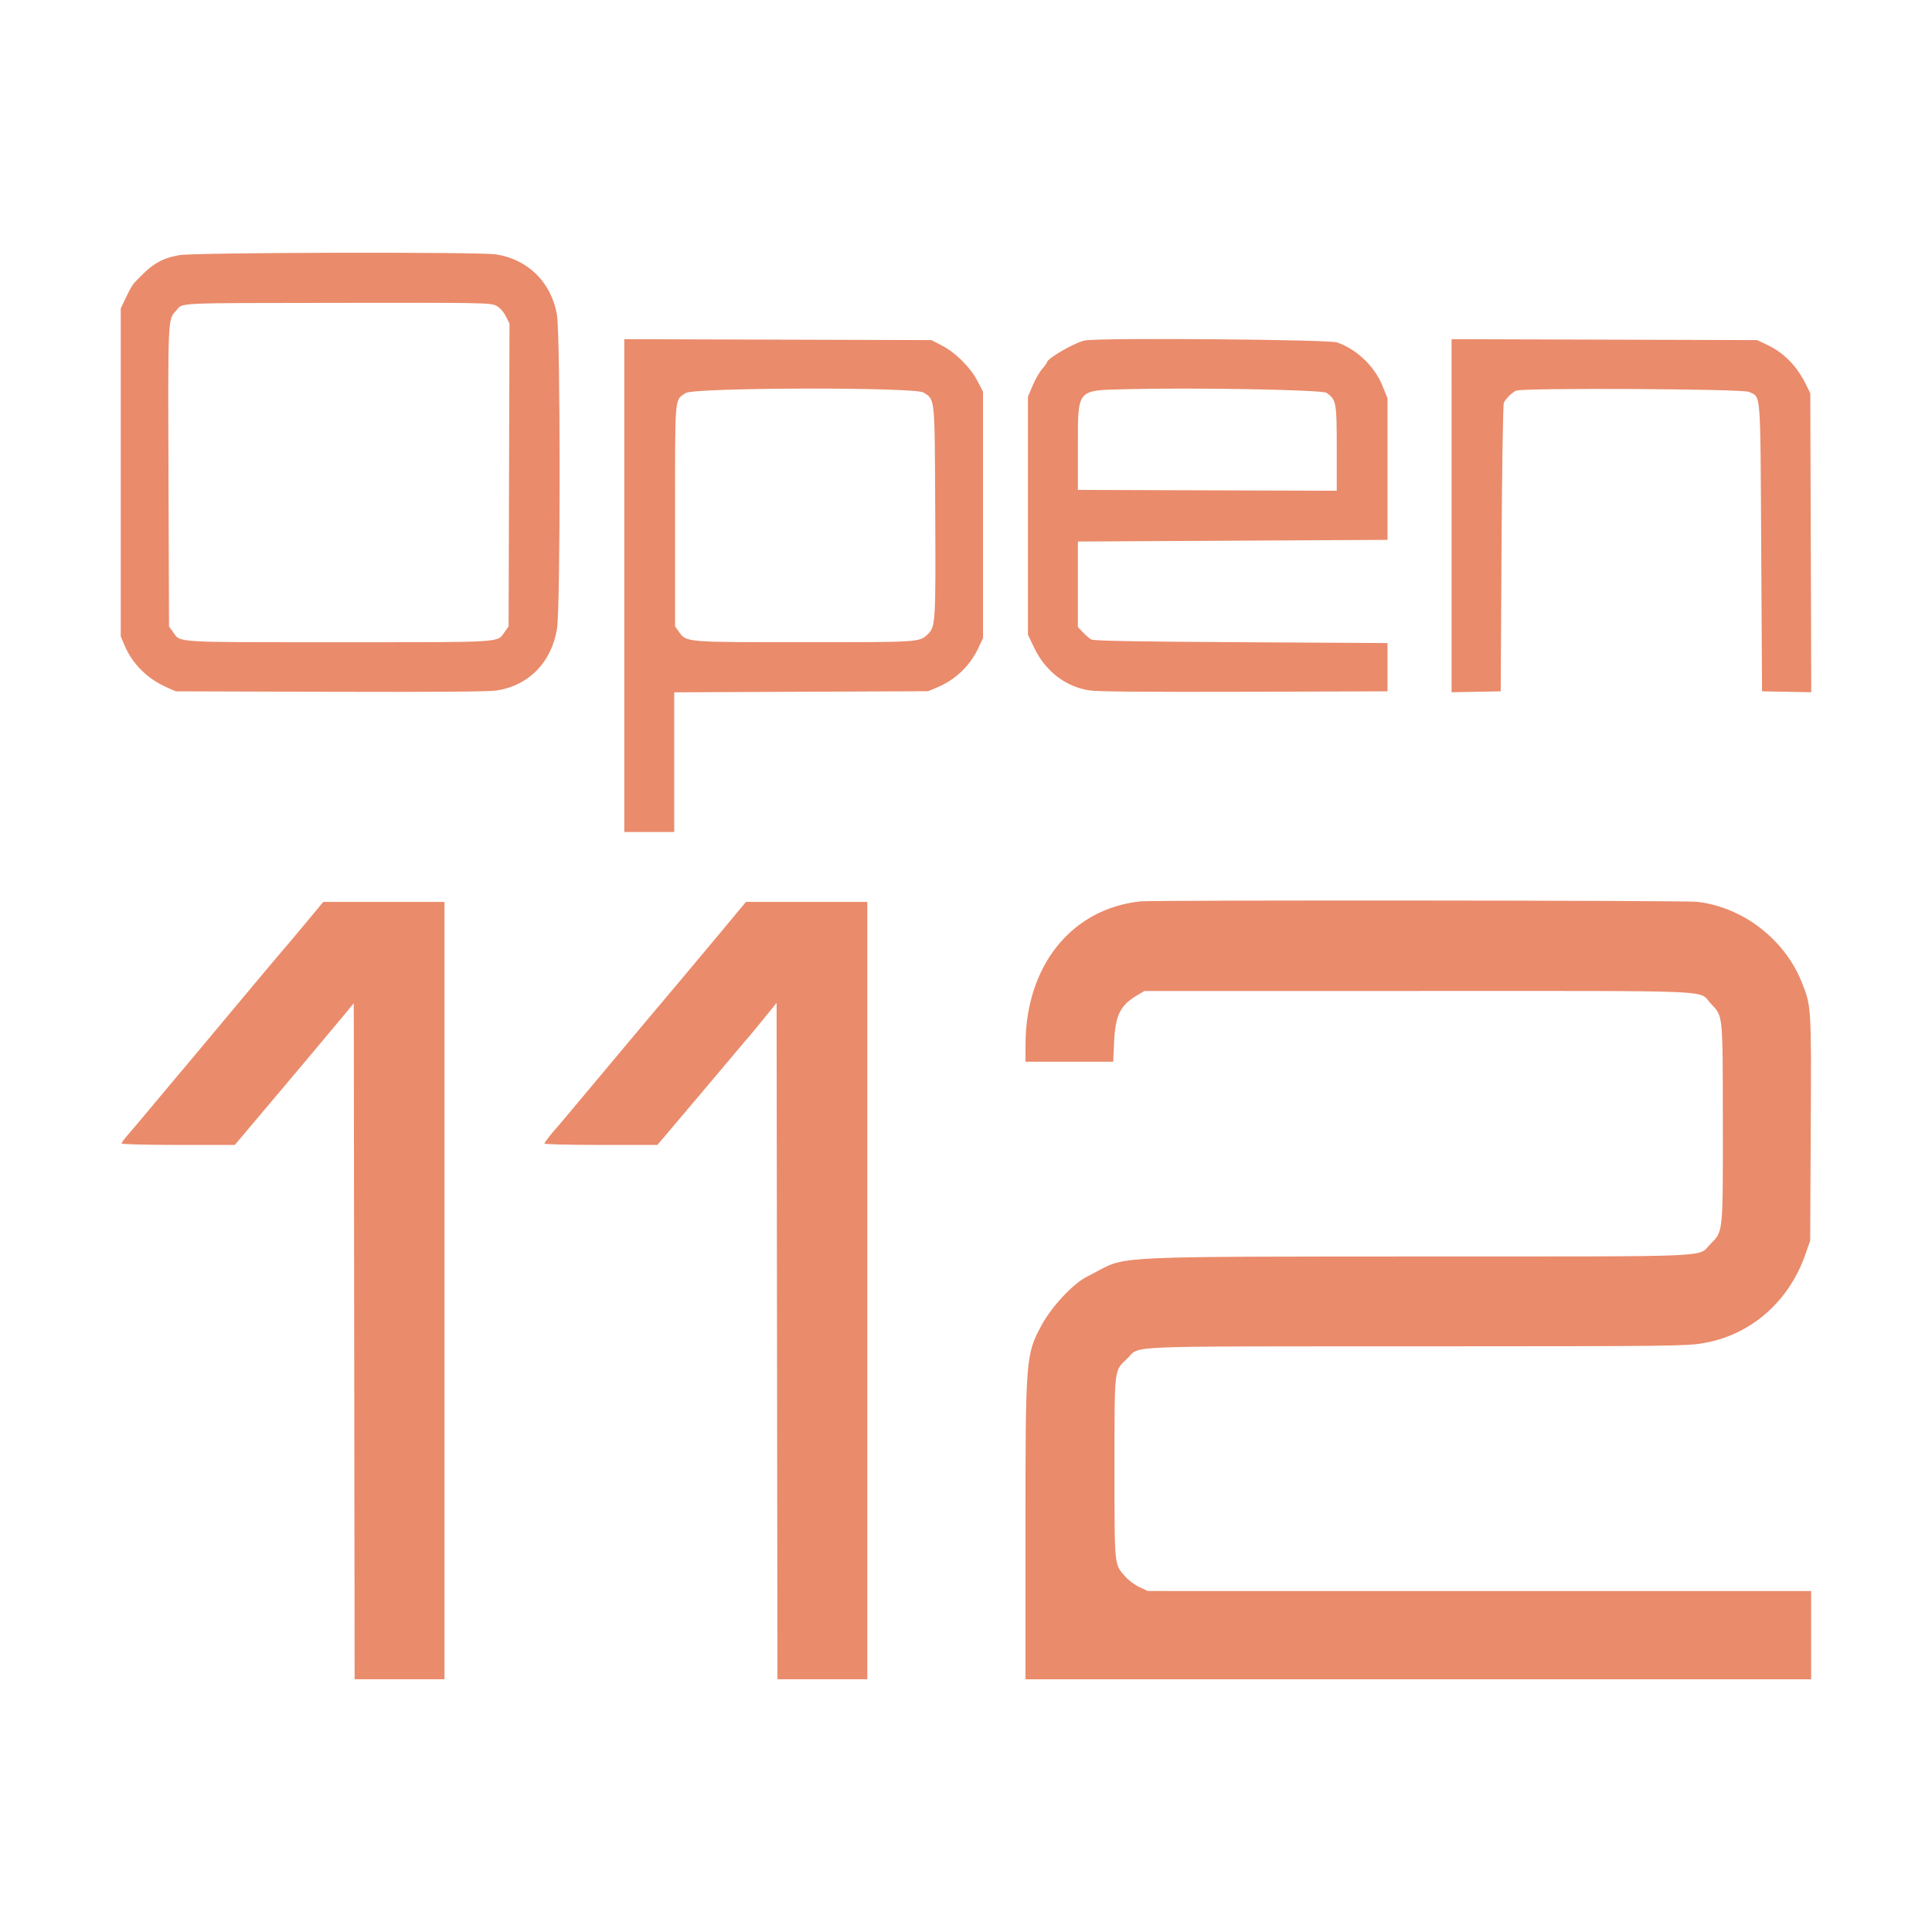 <?xml version="1.0" encoding="UTF-8" standalone="no"?>
<svg
   id="svg"
   version="1.1"
   width="400"
   height="400"
   viewBox="0 0 400 400"
   sodipodi:docname="logo_transparent.svg"
   inkscape:version="1.1.1 (3bf5ae0d25, 2021-09-20)"
   xmlns:inkscape="http://www.inkscape.org/namespaces/inkscape"
   xmlns:sodipodi="http://sodipodi.sourceforge.net/DTD/sodipodi-0.dtd"
   xmlns="http://www.w3.org/2000/svg"
   xmlns:svg="http://www.w3.org/2000/svg">
  <defs
     id="defs8" />
  <sodipodi:namedview
     id="namedview6"
     pagecolor="#ffffff"
     bordercolor="#111111"
     borderopacity="1"
     inkscape:pageshadow="0"
     inkscape:pageopacity="0"
     inkscape:pagecheckerboard="1"
     showgrid="false"
     fit-margin-top="0"
     fit-margin-left="0"
     fit-margin-right="0"
     fit-margin-bottom="0"
     width="400px"
     inkscape:zoom="1.6344585"
     inkscape:cx="169.16918"
     inkscape:cy="160.60365"
     inkscape:window-width="1920"
     inkscape:window-height="1017"
     inkscape:window-x="1042"
     inkscape:window-y="372"
     inkscape:window-maximized="1"
     inkscape:current-layer="svgg" />
  <g
     id="svgg"
     transform="translate(-13.501,-16.927)">
    <path
       id="path0"
       d="m 50.564,69.757 c -3.781,0.701 -5.676,1.876 -9.298,5.768 -0.302,0.324 -1.048,1.643 -1.657,2.929 L 38.501,80.793 v 33.946 33.947 l 0.805,1.895 c 1.61,3.796 4.68,6.852 8.673,8.632 l 1.896,0.845 32.051,0.099 c 21.041,0.065 32.849,-0.025 34.373,-0.26 6.685,-1.036 11.36,-5.801 12.522,-12.762 0.731,-4.375 0.72,-60.907 -0.013,-65.065 -1.178,-6.692 -5.977,-11.445 -12.592,-12.471 -3.545,-0.549 -62.601,-0.409 -65.653,0.157 m 65.659,10.458 c 0.75,0.392 1.495,1.202 1.983,2.155 l 0.782,1.525 -0.093,31.362 -0.093,31.363 -0.803,1.125 c -1.624,2.276 0.415,2.149 -34.35,2.149 -34.765,0 -32.727,0.127 -34.35,-2.149 l -0.803,-1.125 -0.105,-30.156 c -0.119,-34.006 -0.151,-33.298 1.534,-35.163 1.587,-1.756 -1.306,-1.614 33.903,-1.667 29.575,-0.045 31.258,-0.014 32.396,0.581 m 26.532,57.952 v 51.015 h 5.17 5.169 V 174.722 160.264 l 26.279,-0.115 26.279,-0.114 1.888,-0.792 c 3.809,-1.598 6.793,-4.466 8.552,-8.22 l 0.933,-1.993 V 123.527 98.025 l -1.141,-2.203 c -1.457,-2.813 -4.527,-5.883 -7.34,-7.341 l -2.203,-1.14 -31.793,-0.095 -31.794,-0.096 V 138.166 M 238.217,87.401 c -1.957,0.314 -7.913,3.711 -7.932,4.524 -0.004,0.133 -0.454,0.75 -1.001,1.37 -0.547,0.621 -1.437,2.172 -1.976,3.447 l -0.981,2.317 v 24.641 24.642 l 1.256,2.635 c 2.348,4.922 6.516,8.14 11.541,8.908 1.553,0.237 12.574,0.329 32.007,0.268 l 29.639,-0.094 v -4.997 -4.998 l -30.328,-0.172 c -22.166,-0.125 -30.514,-0.28 -31.018,-0.573 -0.379,-0.22 -1.154,-0.889 -1.723,-1.487 l -1.034,-1.085 v -8.852 -8.852 l 32.051,-0.172 32.052,-0.172 V 114.05 99.403 l -1.032,-2.575 c -1.62,-4.04 -5.352,-7.61 -9.417,-9.008 -1.773,-0.61 -48.569,-0.987 -52.103,-0.419 m 75.821,36.3 v 36.549 l 5.084,-0.095 5.083,-0.096 0.172,-29.639 c 0.097,-16.57 0.309,-29.867 0.482,-30.156 0.631,-1.054 1.781,-2.15 2.579,-2.458 1.584,-0.611 46.819,-0.375 48.14,0.252 2.551,1.21 2.37,-1.057 2.563,32.19 l 0.172,29.811 5.094,0.096 5.094,0.096 -0.097,-30.941 -0.097,-30.94 -0.84,-1.723 c -1.93,-3.96 -4.602,-6.687 -8.211,-8.379 l -1.977,-0.927 -31.621,-0.096 -31.62,-0.095 V 123.701 M 204.723,98.197 c 2.393,1.556 2.295,0.559 2.408,24.641 0.108,23.265 0.071,23.855 -1.602,25.452 -1.679,1.601 -1.696,1.602 -25.396,1.602 -24.942,0 -24.505,0.037 -26.095,-2.193 l -0.772,-1.081 v -22.919 c 0,-25.343 -0.13,-23.826 2.179,-25.392 1.717,-1.167 47.497,-1.268 49.278,-0.11 m 83.423,0.06 c 2.021,1.431 2.115,1.936 2.115,11.495 v 8.782 l -26.796,-0.089 -26.796,-0.088 v -8.788 c 0,-12.208 -0.33,-11.802 9.822,-12.062 14.238,-0.366 40.754,0.112 41.655,0.75 M 249.592,203.55 c -14.261,1.515 -23.745,13.348 -23.774,29.659 l -0.006,3.532 h 9.082 9.082 l 0.191,-4.14 c 0.252,-5.461 1.286,-7.557 4.736,-9.592 l 1.55,-0.914 h 56.693 c 63.869,0 57.827,-0.263 60.578,2.638 2.533,2.673 2.45,1.862 2.472,24.612 0.023,22.902 0.061,22.508 -2.472,25.041 -2.918,2.918 2.806,2.66 -59.543,2.682 -63.012,0.024 -61.637,-0.038 -67.31,2.956 -0.985,0.519 -2.108,1.112 -2.496,1.318 -2.894,1.535 -7.216,6.211 -9.266,10.024 -3.237,6.018 -3.296,6.78 -3.297,42.993 l -8.6e-4,30.243 h 81.334 81.335 v -9.133 -9.133 l -68.669,-0.004 -68.669,-0.003 -1.726,-0.804 c -0.949,-0.442 -2.249,-1.399 -2.887,-2.125 -2.374,-2.705 -2.28,-1.777 -2.28,-22.568 0,-21.094 -0.129,-19.991 2.641,-22.64 2.856,-2.733 -2.669,-2.5 59.91,-2.521 53.085,-0.018 55.834,-0.049 59.442,-0.674 9.694,-1.678 17.573,-8.517 20.988,-18.219 l 1.052,-2.989 0.115,-23.263 c 0.124,-25.405 0.133,-25.269 -1.898,-30.329 -3.547,-8.835 -12.219,-15.482 -21.609,-16.562 -2.587,-0.298 -112.538,-0.38 -115.301,-0.086 m -173.143,4.901 c -2.195,2.637 -4.187,5.002 -4.428,5.256 -0.24,0.253 -3.15,3.709 -6.466,7.68 -11.59,13.877 -15.574,18.634 -16.32,19.49 -0.414,0.474 -2.295,2.722 -4.182,4.997 -1.888,2.274 -4.094,4.89 -4.905,5.81 -0.811,0.921 -1.474,1.812 -1.474,1.981 0,0.174 5.084,0.307 11.72,0.307 h 11.72 l 0.658,-0.775 c 1.146,-1.35 8.293,-9.827 14.348,-17.016 3.212,-3.815 6.693,-7.975 7.735,-9.245 l 1.895,-2.31 0.087,69.987 0.087,69.988 h 9.304 9.304 v -80.473 -80.472 H 92.986 80.438 l -3.99,4.795 m 86.41,1.322 c -2.801,3.365 -6.858,8.211 -9.016,10.77 -2.158,2.56 -4.225,5.012 -4.594,5.451 -0.369,0.439 -2.251,2.681 -4.185,4.981 -5.91,7.034 -12.745,15.195 -14.199,16.953 -0.758,0.917 -1.535,1.838 -1.727,2.047 -1.314,1.433 -2.925,3.479 -2.925,3.716 0,0.155 5.264,0.282 11.697,0.282 h 11.697 l 1.535,-1.809 c 4.628,-5.455 13.99,-16.542 15.351,-18.18 0.867,-1.042 1.663,-1.973 1.769,-2.068 0.106,-0.095 1.505,-1.788 3.109,-3.763 l 2.918,-3.591 0.086,70.019 0.087,70.019 h 9.304 9.304 v -80.473 -80.472 h -12.561 -12.561 l -5.091,6.117"
       stroke="none"
       fill="#ea8b6b"
       fill-rule="evenodd"
       style="stroke-width:0.957" />
  </g>
</svg>

